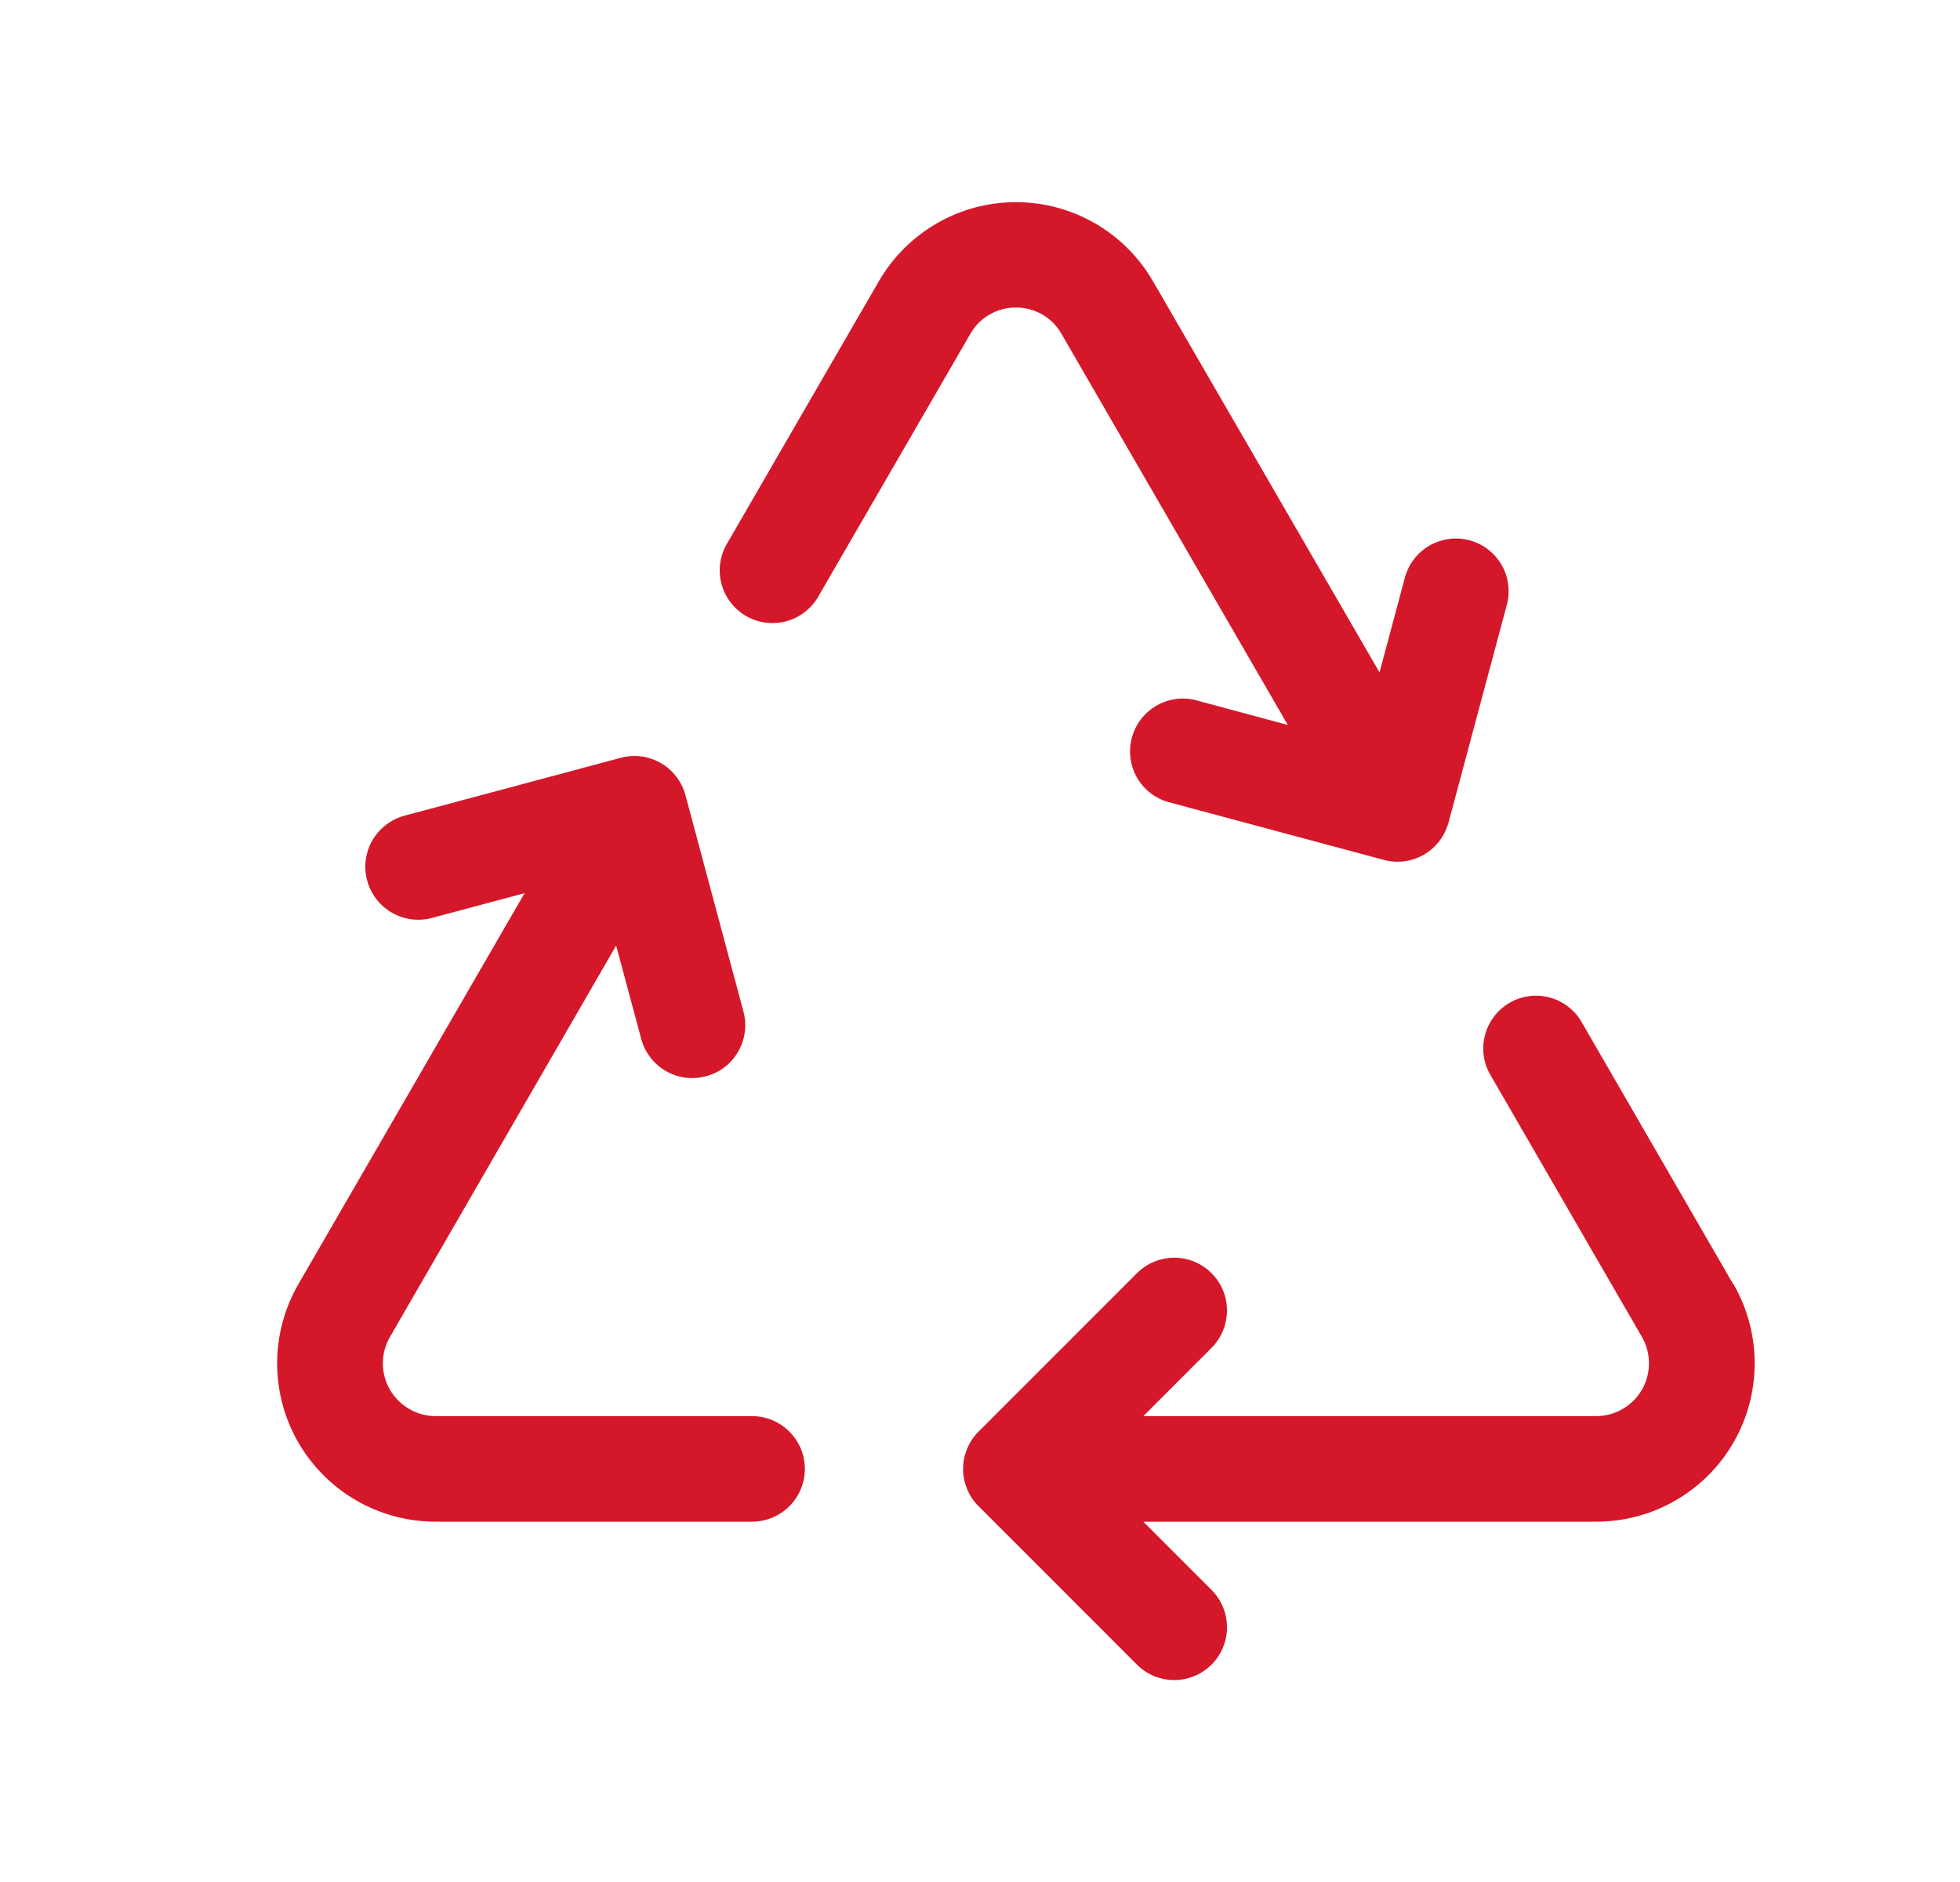 <svg width="25" height="24" viewBox="0 0 25 24" fill="none" xmlns="http://www.w3.org/2000/svg">
<path d="M10.266 18.732C10.266 18.91 10.195 19.082 10.068 19.208C9.942 19.334 9.771 19.405 9.592 19.405H5.553C5.199 19.405 4.851 19.311 4.544 19.134C4.237 18.957 3.983 18.702 3.805 18.395C3.628 18.088 3.535 17.74 3.535 17.385C3.535 17.031 3.629 16.683 3.806 16.376L6.691 11.39L5.509 11.706C5.423 11.729 5.334 11.735 5.246 11.723C5.158 11.711 5.073 11.682 4.997 11.638C4.842 11.548 4.729 11.401 4.683 11.228C4.636 11.055 4.661 10.871 4.75 10.716C4.84 10.561 4.988 10.448 5.16 10.402L7.918 9.664C8.003 9.641 8.092 9.635 8.18 9.646C8.268 9.658 8.352 9.687 8.429 9.731C8.505 9.775 8.573 9.834 8.626 9.904C8.68 9.974 8.72 10.054 8.743 10.14L9.482 12.897C9.506 12.983 9.512 13.073 9.5 13.161C9.489 13.249 9.46 13.334 9.415 13.411C9.371 13.488 9.312 13.556 9.241 13.61C9.17 13.663 9.089 13.703 9.003 13.725C8.946 13.74 8.887 13.748 8.828 13.748C8.68 13.748 8.536 13.699 8.419 13.609C8.302 13.518 8.217 13.392 8.179 13.249L7.859 12.058L4.974 17.049C4.915 17.151 4.884 17.267 4.883 17.385C4.883 17.503 4.914 17.619 4.973 17.721C5.032 17.823 5.116 17.908 5.218 17.967C5.32 18.027 5.436 18.058 5.553 18.059H9.592C9.771 18.059 9.942 18.13 10.068 18.256C10.195 18.382 10.266 18.553 10.266 18.732ZM22.107 16.376L20.16 13.01C20.067 12.864 19.921 12.759 19.752 12.717C19.584 12.676 19.406 12.701 19.255 12.788C19.105 12.875 18.994 13.017 18.946 13.184C18.897 13.35 18.915 13.529 18.996 13.683L20.943 17.049C21.002 17.151 21.033 17.267 21.033 17.385C21.033 17.503 21.002 17.619 20.944 17.721C20.885 17.823 20.8 17.908 20.698 17.967C20.597 18.027 20.481 18.058 20.363 18.059H14.583L15.453 17.189C15.579 17.063 15.65 16.891 15.65 16.713C15.651 16.534 15.58 16.363 15.454 16.237C15.327 16.11 15.156 16.039 14.978 16.039C14.799 16.039 14.628 16.11 14.502 16.236L12.482 18.256C12.419 18.318 12.37 18.392 12.336 18.474C12.302 18.556 12.284 18.643 12.284 18.732C12.284 18.82 12.302 18.908 12.336 18.99C12.37 19.072 12.419 19.146 12.482 19.208L14.502 21.228C14.564 21.29 14.638 21.34 14.72 21.374C14.802 21.407 14.889 21.425 14.978 21.425C15.066 21.425 15.154 21.407 15.235 21.373C15.317 21.34 15.391 21.29 15.454 21.227C15.516 21.165 15.566 21.091 15.599 21.009C15.633 20.927 15.651 20.84 15.65 20.751C15.65 20.663 15.633 20.575 15.599 20.494C15.565 20.412 15.516 20.338 15.453 20.275L14.583 19.405H20.363C20.717 19.405 21.066 19.311 21.372 19.134C21.679 18.957 21.934 18.702 22.111 18.395C22.288 18.088 22.381 17.74 22.381 17.385C22.381 17.031 22.288 16.683 22.111 16.376H22.107ZM12.958 3.922C13.076 3.921 13.193 3.952 13.295 4.011C13.398 4.07 13.482 4.156 13.54 4.259L16.426 9.245L15.241 8.926C15.071 8.886 14.892 8.914 14.742 9.004C14.591 9.094 14.482 9.239 14.437 9.408C14.392 9.577 14.414 9.757 14.499 9.91C14.585 10.063 14.726 10.176 14.894 10.226L17.652 10.966C17.709 10.981 17.767 10.989 17.826 10.989C17.974 10.989 18.118 10.94 18.235 10.85C18.353 10.759 18.437 10.633 18.476 10.49L19.215 7.731C19.241 7.645 19.249 7.554 19.238 7.465C19.229 7.376 19.201 7.289 19.157 7.211C19.113 7.133 19.054 7.064 18.983 7.009C18.912 6.954 18.831 6.913 18.744 6.89C18.657 6.867 18.567 6.861 18.478 6.874C18.389 6.886 18.303 6.916 18.226 6.962C18.149 7.008 18.081 7.068 18.028 7.141C17.975 7.213 17.936 7.295 17.915 7.382L17.596 8.575L14.706 3.586C14.528 3.279 14.274 3.025 13.967 2.848C13.66 2.671 13.312 2.578 12.958 2.578C12.604 2.578 12.256 2.671 11.95 2.848C11.643 3.025 11.388 3.279 11.21 3.586L9.262 6.952C9.178 7.106 9.158 7.287 9.205 7.455C9.253 7.624 9.365 7.768 9.517 7.856C9.669 7.943 9.849 7.968 10.019 7.925C10.189 7.882 10.335 7.774 10.427 7.625L12.376 4.259C12.434 4.156 12.519 4.07 12.621 4.011C12.723 3.952 12.84 3.921 12.958 3.922Z" fill="#D5172A"/>
</svg>
